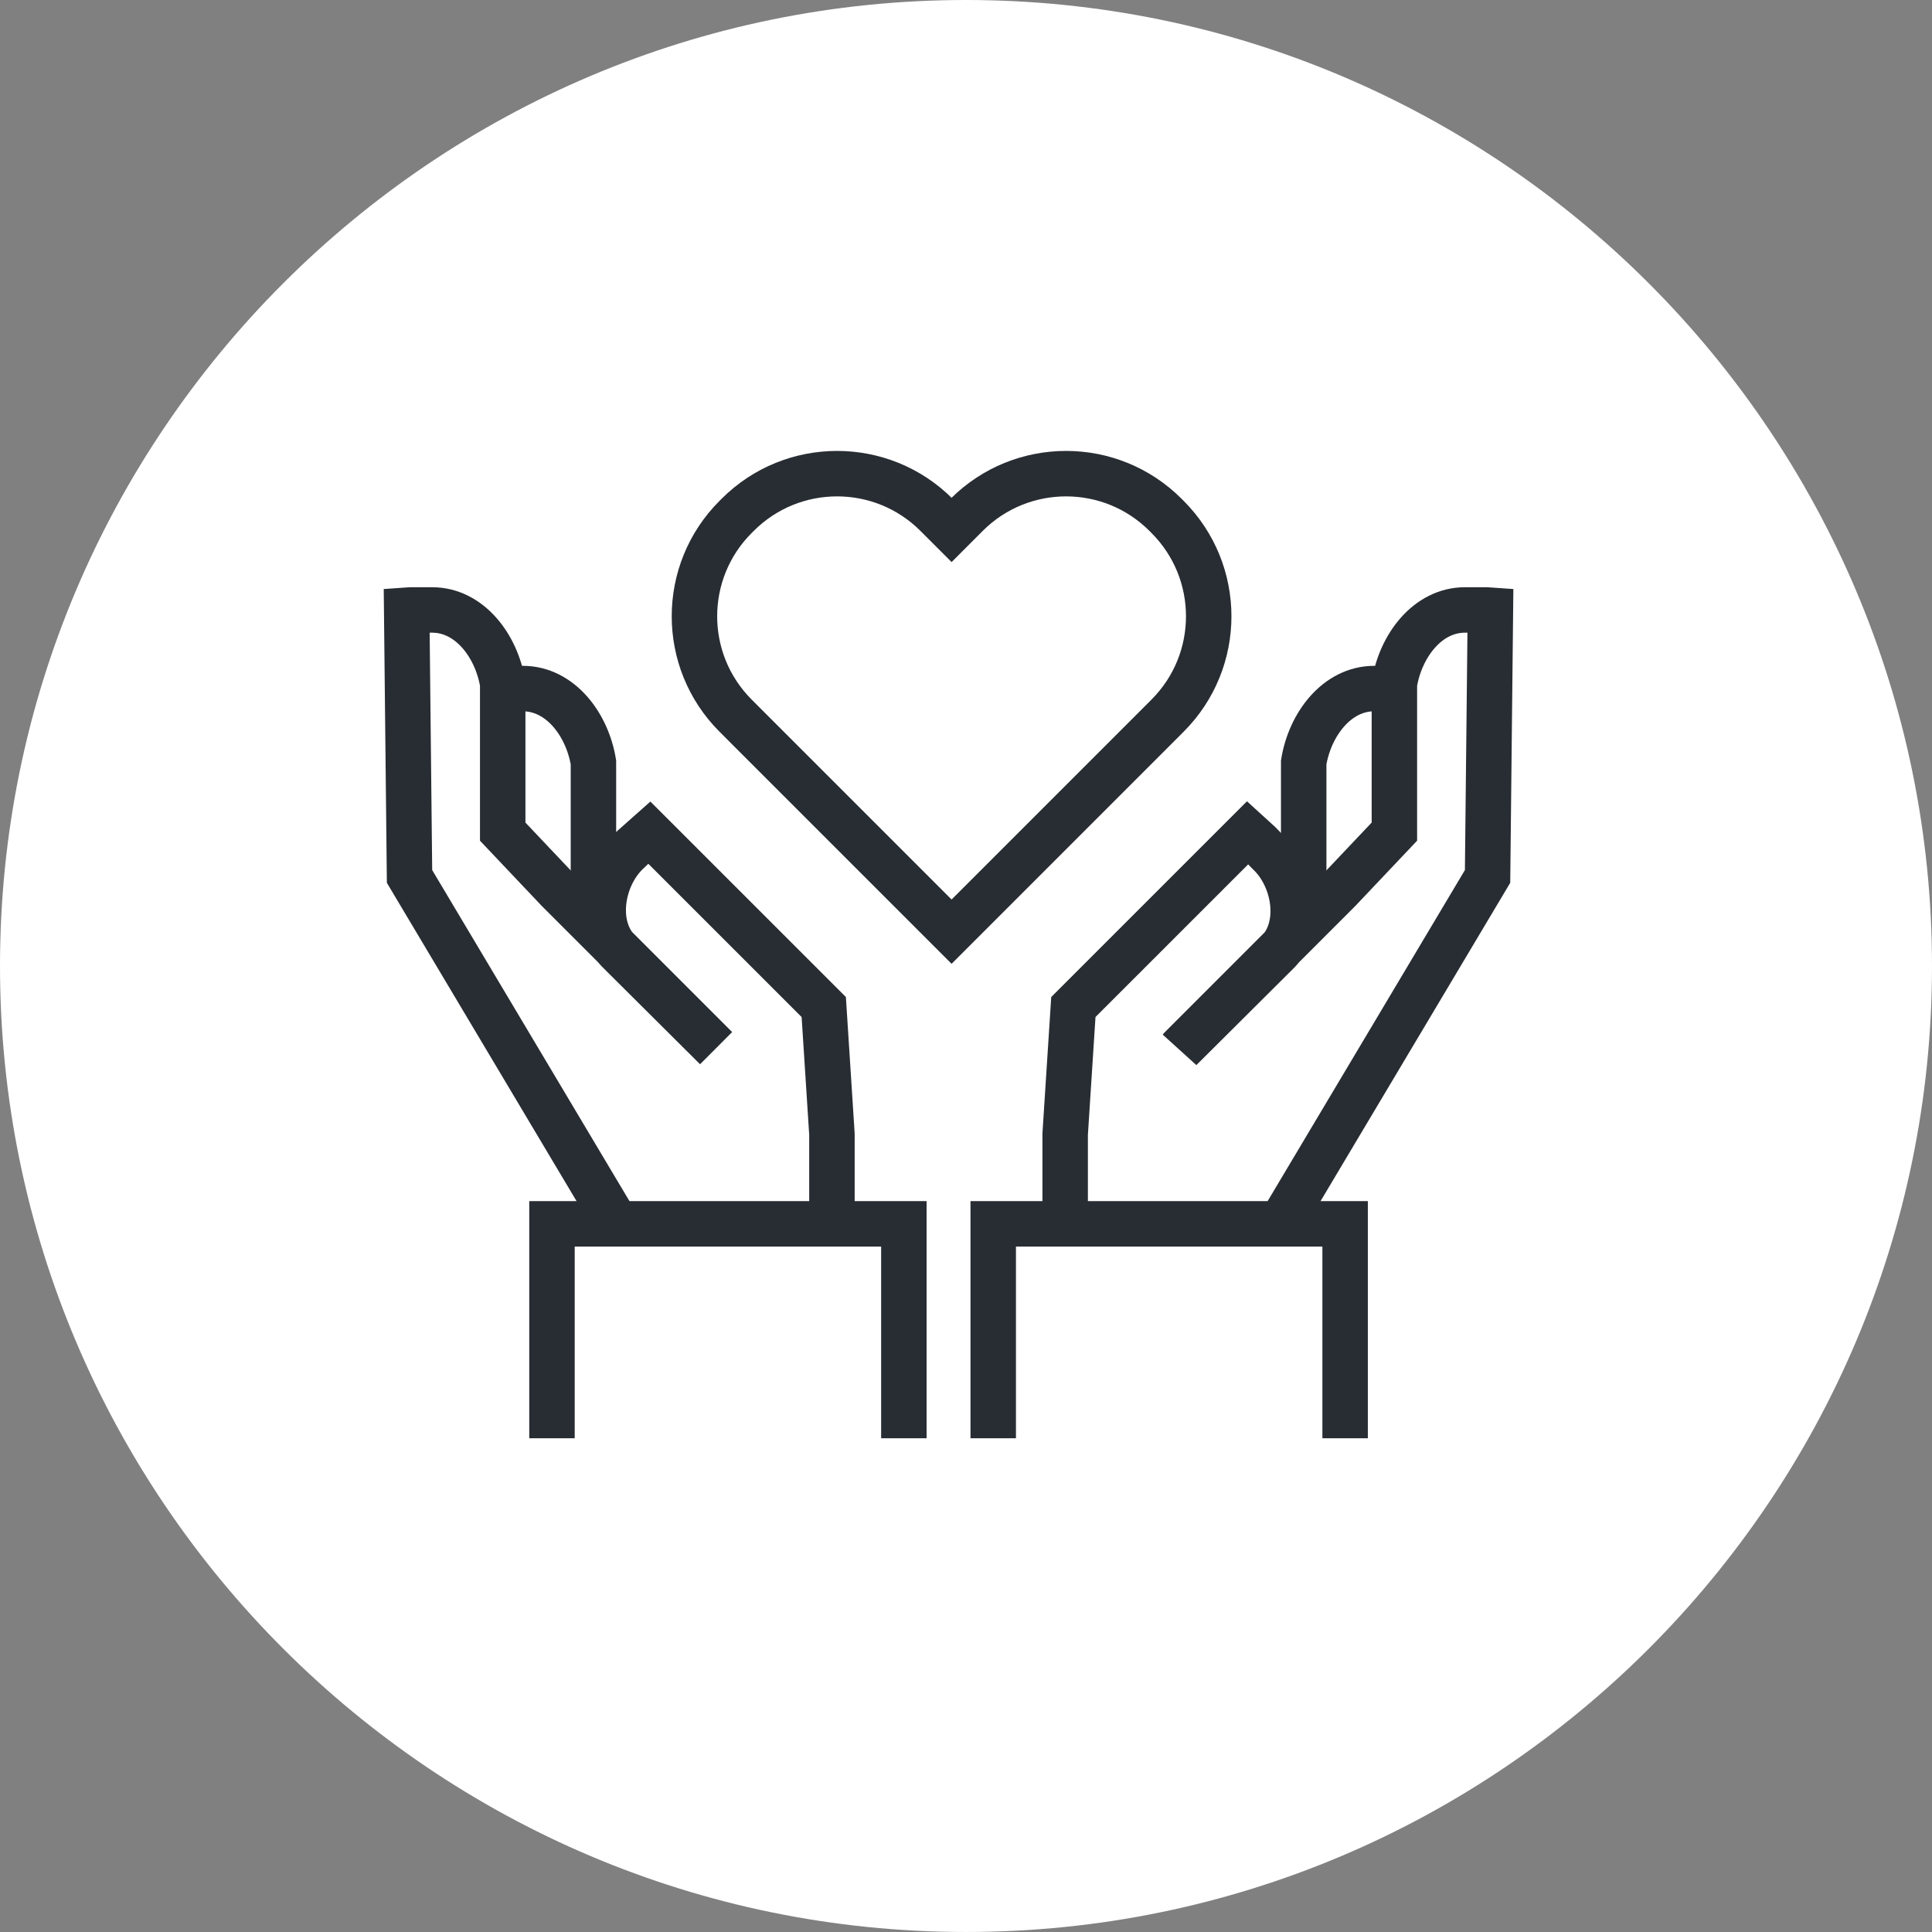 <?xml version="1.0" encoding="utf-8"?>
<!-- Generator: Adobe Illustrator 16.0.0, SVG Export Plug-In . SVG Version: 6.00 Build 0)  -->
<!DOCTYPE svg PUBLIC "-//W3C//DTD SVG 1.1//EN" "http://www.w3.org/Graphics/SVG/1.1/DTD/svg11.dtd">
<svg version="1.1" xmlns="http://www.w3.org/2000/svg" xmlns:xlink="http://www.w3.org/1999/xlink" x="0px" y="0px" width="170px"
	 height="169.999px" viewBox="0 0 170 169.999" enable-background="new 0 0 170 169.999" xml:space="preserve">
<rect x="0" y="0" width="170" height="169.999" fill="#808080" stroke="none"/>
<g id="Background">
</g>
<g id="Circle">
	<path fill="#FFFFFF" d="M85,169.999c-46.869,0-85-38.131-85-84.999C0,38.131,38.131,0,85,0s85,38.131,85,85
		C170,131.868,131.869,169.999,85,169.999z"/>
</g>
<g id="TEXT">
</g>
<g id="Icons">
	<g>
		<g>
			<g>
				<path fill="none" stroke="#282D33" stroke-width="4" d="M52.217,80.094v-13.01c-0.543-3.324-2.906-6.494-6.211-6.496
					l-1.988,0.002c-0.088,0-0.168,0.012-0.252,0.016"/>
				<path fill="none" stroke="#282D33" stroke-width="4" d="M53.736,106.824L36.035,77.119l-0.25-23.43
					c0.084-0.006,0.164-0.016,0.25-0.016l1.99-0.002c3.305,0.002,5.668,3.172,6.209,6.494v13.012l4.861,5.135L63.01,92.227l0,0
					l-8.646-8.605c-2.148-2.275-1.428-6.479,0.848-8.629c0,0,1.818-1.727,1.877-1.775l15.395,15.393l0.719,11.184v8.27"/>
				<polyline fill="none" stroke="#282D33" stroke-width="4" points="79.533,126.555 79.533,107.688 48.57,107.688 48.57,126.555 
									"/>
			</g>
			<g>
				<path fill="none" stroke="#282D33" stroke-width="4" d="M114.715,80.094v-13.01c0.541-3.324,2.904-6.494,6.207-6.496
					l1.992,0.002c0.086,0,0.166,0.012,0.25,0.016"/>
				<path fill="none" stroke="#282D33" stroke-width="4" d="M113.193,106.824l17.701-29.705l0.25-23.43
					c-0.084-0.006-0.164-0.016-0.25-0.016l-1.99-0.002c-3.303,0.002-5.668,3.172-6.209,6.494v13.012l-4.861,5.135L103.92,92.227
					l-0.061,0.075l8.646-8.605c2.148-2.275,1.428-6.479-0.848-8.629c0,0-1.758-1.802-1.816-1.851L94.447,88.609l-0.721,11.184v8.27"
					/>
				<polyline fill="none" stroke="#282D33" stroke-width="4" points="87.395,126.555 87.395,107.688 118.359,107.688 
					118.359,126.555 				"/>
			</g>
		</g>
		<g>
			<g>
				<g>
					<path fill="none" stroke="#282D33" stroke-width="4" d="M101.406,64.303l1.328-1.33c4.83-4.829,4.83-12.66,0-17.49
						l-0.182-0.183c-4.83-4.83-12.662-4.83-17.494,0l-1.326,1.328L82.404,45.3c-4.83-4.83-12.662-4.83-17.492,0l-0.184,0.183
						c-4.83,4.83-4.83,12.661,0,17.49l1.328,1.33l17.676,17.676L101.406,64.303z"/>
				</g>
			</g>
		</g>
	</g>
</g>
</svg>
